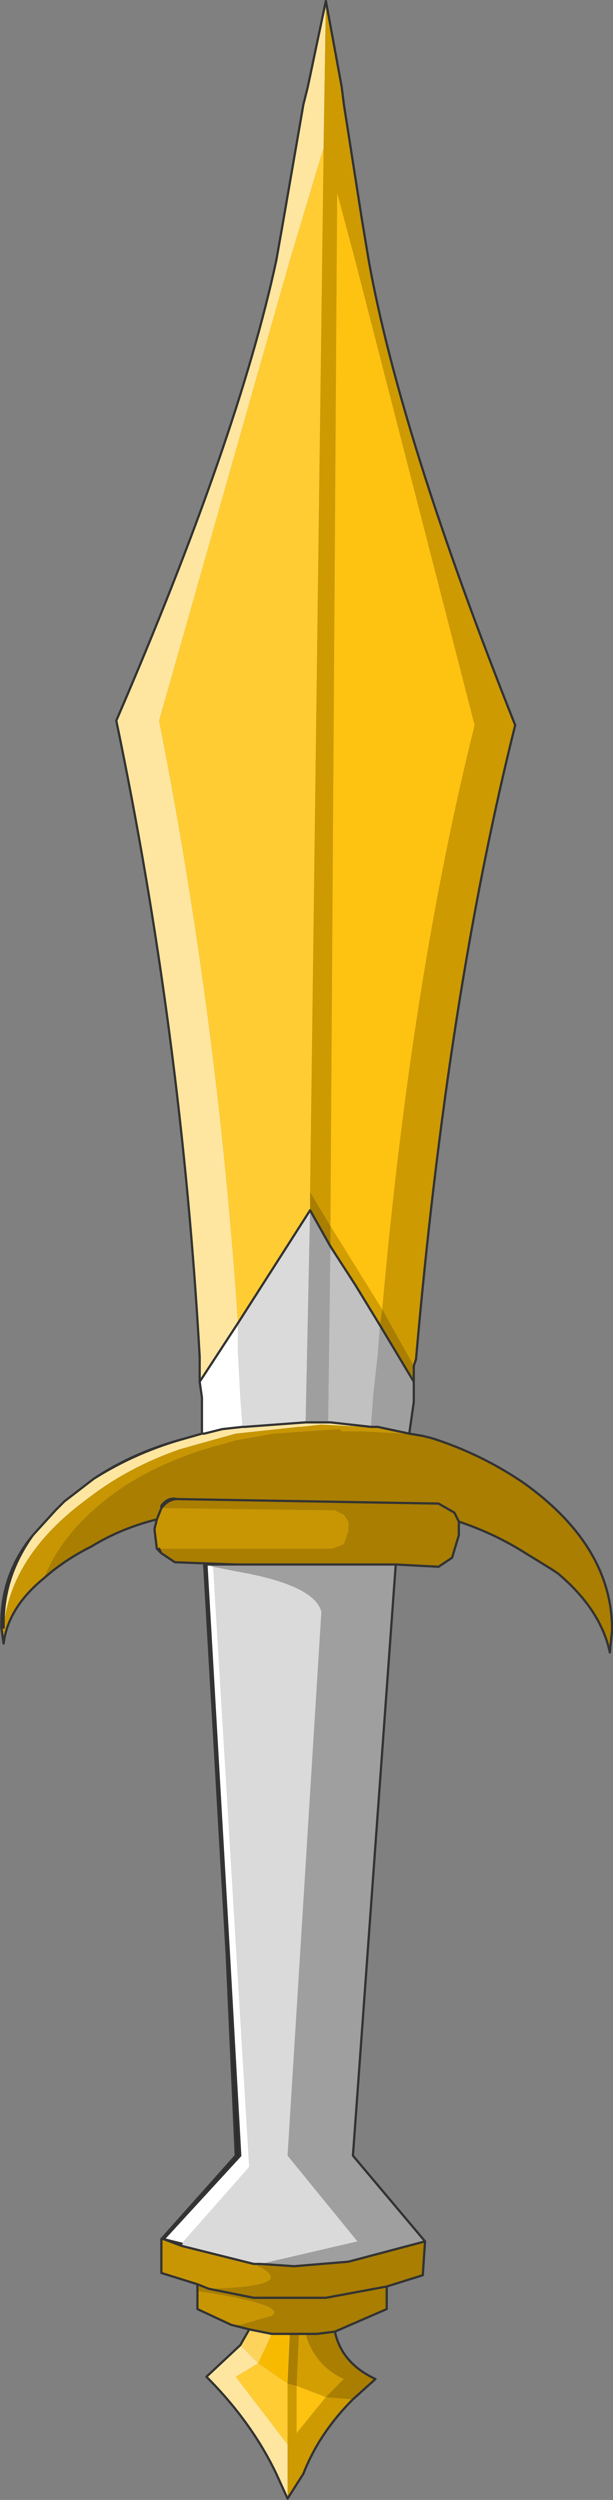 <svg viewBox="0 0 13.6 55.4" xmlns="http://www.w3.org/2000/svg" xmlns:xlink="http://www.w3.org/1999/xlink"><rect x="0" y="0" width="13.6" height="55.4" fill="#808080" stroke="none"/><use transform="translate(.03 .02)" width="13.55" height="55.35" xlink:href="#a"/><defs><use width="13.55" height="55.35" xlink:href="#b" id="a"/><g id="b"><path d="m7.2 0 .35 1.9.05.4.4 2.55.15.9q.7 3.9 3.25 10.3-1.5 6-2.2 14.05l-.05.15-.7-1.25q.65-7.35 2.05-12.95L7.85 5.75l-.4-1.5-.15 22.9-.45-.75.3-23.15v-.1L7.2 0m.6 53.15q-.75.75-1.1 1.65l-.35.55V52.8l.2.05v1.05l.65-.8.6.05" fill="#cd9a01" fill-rule="evenodd"/><path d="M4.4 30.6v-.55Q4 22.9 2.55 15.95 5.25 9.7 6.1 5.75l.15-.85.45-2.6.1-.4.4-1.9-.05 3.15v.1l-.75 2.5-2.9 10.2q1.3 6.6 1.75 13.35l-.85 1.3m1.95 24.75-.25-.55q-.55-1.15-1.55-2.15l.75-.7.4.4-.5.3 1.15 1.5v1.2M.7 34l.5-.55.2-.2.65-.5q.95-.6 2.05-.9l.35-.1h.05l.4-.1.45-.05h.05l1.35-.1h.55l.9.1h-.15l-.95-.05-.45.05H6.6l-1.4.15-.9.25-.35.1q-1.15.4-2.05 1.1Q.2 34.45.05 36.05v-.1Q.05 34.9.7 34" fill="#fee6a0" fill-rule="evenodd"/><path d="M5.25 29.3Q4.8 22.55 3.5 15.95l2.9-10.2.75-2.5-.3 23.15v.4l-1.6 2.5m.45 23.05.65.45v1.35l-1.15-1.5.5-.3" fill="#fc3" fill-rule="evenodd"/><path d="m7.3 27.15.15-22.9.4 1.5 2.65 10.3Q9.1 21.65 8.45 29L7.3 27.15M7.2 53.1l-.65.8v-1.05l.65.25" fill="#fec210" fill-rule="evenodd"/><path d="m7.85 28.45-.55-.9v-.4L8.45 29l-.05.35-.55-.9m-1.3 24.4.05-1.15h.15q.2.7.85 1l-.4.4-.65-.25" fill="#d39e01" fill-rule="evenodd"/><path d="M9.15 30.25v.35l-.75-1.25.05-.35.7 1.25m-.1 1.5.3.05.2.05q1.1.35 2.05 1 1.95 1.4 1.95 3.25l-.05.5q-.2-.95-1.15-1.75l-.15-.1-.65-.4q-.65-.4-1.4-.65v.3l-.15.5-.3.2-.95-.05H5.2l-1.35-.05-.3-.2-.05-.1h3.85l.25-.1.1-.3v-.2l-.1-.15-.2-.1-3.85-.05q.15-.2.35-.2l5.8.1.35.2.1.2-.1-.2-.35-.2-5.8-.1q-.2-.05-.35.15v.05l-.1.25q-.8.2-1.45.6-.6.3-1.05.7.45-1.15 1.8-2.05.95-.6 2.1-.9l.35-.1.85-.15 1.45-.1.05.05H8l.9.05h.15m.35 17.9-.05.75-.8.25v.5l-1.15.5q.15.7.9 1.05l-.5.45-.6-.05.4-.4q-.65-.3-.85-1H6.6l-.05 1.15-.2-.05.05-1.1H6l-.5-.1-.4-.1h.2l.7-.2q.35-.25-1.65-.55v-.15l.25.1q2-.05 1.1-.5l.05-.05.75.05 1.2-.1 1.7-.45m-2.1-22.1-.45-.75v-.4l.45.75v.4m1.25 23.1-1.35.25H5.6l-1-.2 1 .2h1.6l1.35-.25M6.4 51.7h.2-.2m1-.05-.4.05h-.25H7l.4-.05" fill="#a97e01" fill-rule="evenodd"/><path d="M7.3 27.55v.05l-.45-.8.45.75" fill-rule="evenodd"/><path d="m3.55 49.6 1.65-1.85L5 43.3h.05l.25 4.45-1.7 1.85.4.1v.05l-.4-.15h-.05m3.75-22v-.05l.55.9-.55-.85" fill="#2d2d2d" fill-rule="evenodd"/><path d="M9.15 30.6v.45l-.1.7-.7-.15H8.2l.05-.7.1-.9.05-.65.75 1.25m-.4 4.05-.95 13.1 1.6 1.9-1.7.45-1.2.1-.75-.05 2.15-.5-1.55-1.9.75-12.05q-.15-.6-1.9-.9l-.5-.1-.15-.05H4.5h4.25m-1.9-7.85.45.8-.05 3.9h-.5l.1-4.7" fill="#9f9f9f" fill-rule="evenodd"/><path d="M4.45 31.75v-.8l-.05-.35.85-1.3v.65l.05.95.05.7-.45.05-.4.1h-.05m.1 2.9.15.05.8 13.3L4 49.7l-.4-.1 1.7-1.85-.25-4.45-.5-8.65" fill="#fff" fill-rule="evenodd"/><path d="m6.85 26.8-.1 4.7-1.35.1h-.05l-.05-.7-.05-.95v-.65l1.6-2.5M4.7 34.7l.5.1q1.75.3 1.9.9l-.75 12.05 1.55 1.9-2.15.5H5.6l-1.6-.4v-.05L5.5 48l-.8-13.3" fill="#dadada" fill-rule="evenodd"/><path d="m7.3 27.6.55.85.55.9-.05.65-.1.9-.05.7-.9-.1h-.05l.05-3.9" fill="#c1c1c1" fill-rule="evenodd"/><path d="m5.1 51.5-.75-.35v-.4q2 .3 1.65.55l-.7.2h-.2m-.75-.9-.8-.25v-.75h.05l.4.15 1.6.4h.1v.05q.9.45-1.1.5l-.25-.1m-.9-16.3-.05-.4v-.05l.05-.2.1-.25 3.85.05.2.1.1.15v.2l-.1.3-.25.1h-3.9m-2.5.65q-.8.65-.9 1.45L0 36.05h.05q.15-1.6 1.85-2.85.9-.7 2.05-1.1l.35-.1.9-.25 1.4-.15h.05l.45-.05.95.05h.3l.7.15H8.9L8 31.7h-.45l-.05-.05-1.45.1-.85.15-.35.1q-1.15.3-2.1.9-1.35.9-1.8 2.05" fill="#c89602" fill-rule="evenodd"/><path d="m3.85 34.6-.3-.2-.1-.1h.05l.05.1.3.2M0 36.05v-.1q0-1.1.7-1.95-.65.9-.65 1.95v.1H0m1.4-2.8.65-.5q.9-.6 2.05-.9l.35-.1-.35.1q-1.1.3-2.05.9l-.65.5m2.5-.05q-.2 0-.35.2v-.05q.15-.2.35-.15" fill="#598a93" fill-rule="evenodd"/><path d="M5.7 50.2v-.05h.05l-.05.05" fill="#3f6167" fill-rule="evenodd"/><path d="m6.35 52.8-.65-.45.3-.65h.4l-.05 1.1" fill="#f8ba01" fill-rule="evenodd"/><path d="m5.3 51.95.2-.35.5.1-.3.65-.4-.4" fill="#fdd35b" fill-rule="evenodd"/><path d="M4.4 30.6v-.55Q4 22.9 2.55 15.95 5.25 9.7 6.1 5.75l.15-.85.45-2.6.1-.4.4-1.9.35 1.9.05.4.4 2.55.15.9q.7 3.9 3.25 10.3-1.5 6-2.2 14.05l-.05.15v.8l-.1.7.3.05.2.05q1.1.35 2.05 1 1.95 1.4 1.95 3.25l-.05.5q-.2-.95-1.15-1.75l-.15-.1-.65-.4q-.65-.4-1.4-.65v.3l-.15.5-.3.2-.95-.05-.95 13.1 1.6 1.9-.05.75-.8.25v.5l-1.15.5q.15.7.9 1.05l-.5.45q-.75.75-1.1 1.65l-.35.55-.25-.55q-.55-1.15-1.55-2.15l.75-.7.2-.35-.4-.1-.75-.35v-.55l-.8-.25v-.75l1.65-1.85L5 43.3l-.5-8.65h.7l-1.35-.05-.3-.2-.1-.1-.05-.4v-.05l.05-.2q-.8.2-1.45.6-.6.3-1.05.7-.8.65-.9 1.45L0 36.05v-.1q0-1.1.7-1.95l.5-.55.2-.2.65-.5q.9-.6 2.05-.9l.35-.1v-.8l-.05-.35.85-1.3 1.6-2.5.45.8.55.85m-.6 3.05h.05l.9.1m.2-2.25-.55-.9m-1.1 3.05h.5m1.9-.9-.75-1.25m.65 2.4-.7-.15H8.2m-4.7 2.7.05.1.3.2m6.3-.9-.1-.2-.35-.2-5.8-.1q-.2 0-.35.2l-.1.25m3.3-2.15-1.35.1h-.05l-.45.05-.4.1h-.05l-.35.1q-1.1.3-2.05.9l-.65.5m4.35 16.9.75.05 1.2-.1 1.7-.45m-4.2-15h3.55M.7 34q-.65.9-.65 1.95v.1M3.9 33.2q-.2-.05-.35.15v.05m1 1.25.5 8.65.25 4.45-1.7 1.85.4.1m0 .05-.4-.15h-.05m2.15.55h-.1l-1.6-.4m1.7.4h.05m-1.15.55 1 .2h1.6l1.35-.25M6.4 51.7H6m-.5-.1.5.1m.6 0h-.2m.35 0H6.6m.15 0H7l.4-.05M4.35 50.6l.25.1" fill="none" stroke="#333" stroke-linecap="round" stroke-linejoin="round" stroke-width=".05"/></g></defs></svg>